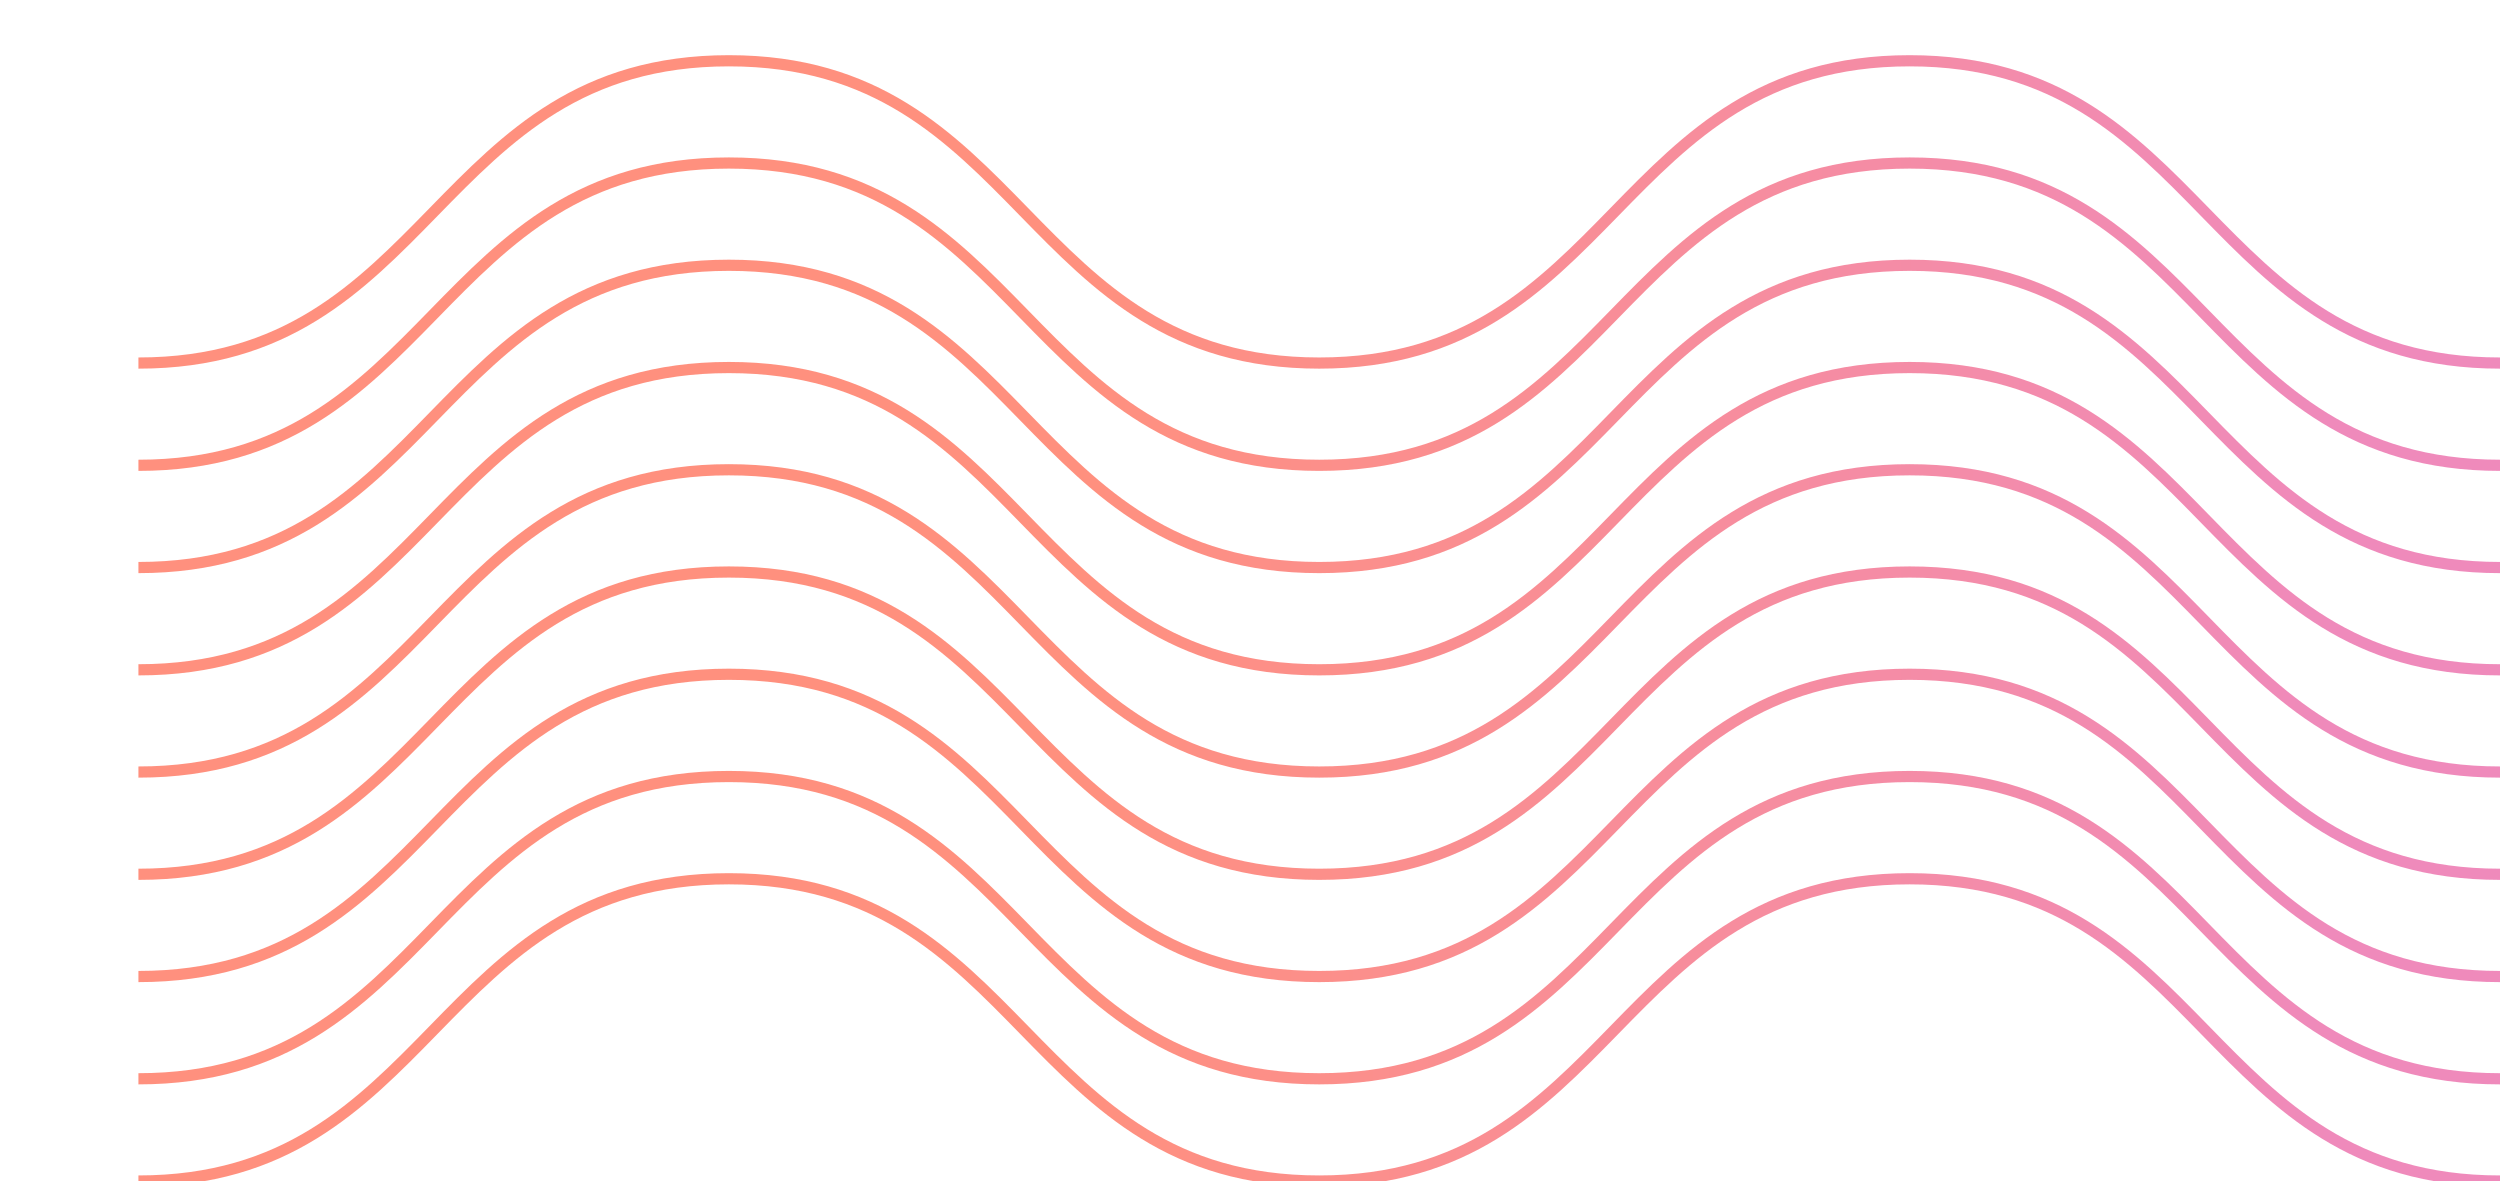 <?xml version="1.0" encoding="utf-8"?>
<!-- Generator: Adobe Illustrator 16.0.0, SVG Export Plug-In . SVG Version: 6.00 Build 0)  -->
<!DOCTYPE svg PUBLIC "-//W3C//DTD SVG 1.1//EN" "http://www.w3.org/Graphics/SVG/1.1/DTD/svg11.dtd">
<svg version="1.1" id="Layer_1" xmlns="http://www.w3.org/2000/svg" xmlns:xlink="http://www.w3.org/1999/xlink" x="0px" y="0px"
	 width="223.51px" height="105.589px" viewBox="0 0 223.51 105.589" enable-background="new 0 0 223.51 105.589"
	 xml:space="preserve">
<g id="wavy">
	
		<linearGradient id="SVGID_1_" gradientUnits="userSpaceOnUse" x1="-231.625" y1="113.065" x2="-20.49" y2="113.065" gradientTransform="matrix(1 0 0 -1 244 205.143)">
		<stop  offset="0.396" style="stop-color:#FF907E"/>
		<stop  offset="0.93" style="stop-color:#EF8ABB"/>
	</linearGradient>
	<path fill="none" stroke="url(#SVGID_1_)" stroke-miterlimit="10" d="M223.51,105.589c-26.392,0-26.392-27.024-52.781-27.024
		c-26.391,0-26.391,27.024-52.784,27.024c-26.391,0-26.391-27.024-52.78-27.024c-26.396,0-26.396,27.024-52.79,27.024"/>
	
		<linearGradient id="SVGID_2_" gradientUnits="userSpaceOnUse" x1="-231.625" y1="122.207" x2="-20.49" y2="122.207" gradientTransform="matrix(1 0 0 -1 244 205.143)">
		<stop  offset="0.396" style="stop-color:#FF907E"/>
		<stop  offset="0.93" style="stop-color:#EF8ABB"/>
	</linearGradient>
	<path fill="none" stroke="url(#SVGID_2_)" stroke-miterlimit="10" d="M223.51,96.448c-26.392,0-26.392-27.025-52.781-27.025
		c-26.391,0-26.391,27.025-52.784,27.025c-26.391,0-26.391-27.025-52.78-27.025c-26.396,0-26.396,27.025-52.79,27.025"/>
	
		<linearGradient id="SVGID_3_" gradientUnits="userSpaceOnUse" x1="-231.625" y1="177.056" x2="-20.49" y2="177.056" gradientTransform="matrix(1 0 0 -1 244 205.143)">
		<stop  offset="0.396" style="stop-color:#FF907E"/>
		<stop  offset="0.93" style="stop-color:#EF8ABB"/>
	</linearGradient>
	<path fill="none" stroke="url(#SVGID_3_)" stroke-miterlimit="10" d="M223.51,41.6c-26.392,0-26.392-27.026-52.781-27.026
		c-26.391,0-26.391,27.026-52.784,27.026c-26.391,0-26.391-27.026-52.78-27.026c-26.396,0-26.396,27.026-52.79,27.026"/>
	
		<linearGradient id="SVGID_4_" gradientUnits="userSpaceOnUse" x1="-231.625" y1="186.196" x2="-20.49" y2="186.196" gradientTransform="matrix(1 0 0 -1 244 205.143)">
		<stop  offset="0.396" style="stop-color:#FF907E"/>
		<stop  offset="0.93" style="stop-color:#EF8ABB"/>
	</linearGradient>
	<path fill="none" stroke="url(#SVGID_4_)" stroke-miterlimit="10" d="M223.51,32.459c-26.392,0-26.392-27.026-52.781-27.026
		c-26.391,0-26.391,27.026-52.784,27.026c-26.391,0-26.391-27.026-52.78-27.026c-26.396,0-26.396,27.026-52.79,27.026"/>
	
		<linearGradient id="SVGID_5_" gradientUnits="userSpaceOnUse" x1="-231.625" y1="158.772" x2="-20.49" y2="158.772" gradientTransform="matrix(1 0 0 -1 244 205.143)">
		<stop  offset="0.396" style="stop-color:#FF907E"/>
		<stop  offset="0.93" style="stop-color:#EF8ABB"/>
	</linearGradient>
	<path fill="none" stroke="url(#SVGID_5_)" stroke-miterlimit="10" d="M223.51,59.884c-26.392,0-26.392-27.025-52.781-27.025
		c-26.391,0-26.391,27.025-52.784,27.025c-26.391,0-26.391-27.025-52.78-27.025c-26.396,0-26.396,27.025-52.79,27.025"/>
	
		<linearGradient id="SVGID_6_" gradientUnits="userSpaceOnUse" x1="-231.625" y1="167.914" x2="-20.49" y2="167.914" gradientTransform="matrix(1 0 0 -1 244 205.143)">
		<stop  offset="0.396" style="stop-color:#FF907E"/>
		<stop  offset="0.93" style="stop-color:#EF8ABB"/>
	</linearGradient>
	<path fill="none" stroke="url(#SVGID_6_)" stroke-miterlimit="10" d="M223.51,50.741c-26.392,0-26.392-27.025-52.781-27.025
		c-26.391,0-26.391,27.025-52.784,27.025c-26.391,0-26.391-27.025-52.78-27.025c-26.396,0-26.396,27.025-52.79,27.025"/>
	
		<linearGradient id="SVGID_7_" gradientUnits="userSpaceOnUse" x1="-231.625" y1="131.35" x2="-20.49" y2="131.35" gradientTransform="matrix(1 0 0 -1 244 205.143)">
		<stop  offset="0.396" style="stop-color:#FF907E"/>
		<stop  offset="0.93" style="stop-color:#EF8ABB"/>
	</linearGradient>
	<path fill="none" stroke="url(#SVGID_7_)" stroke-miterlimit="10" d="M223.51,87.306c-26.392,0-26.392-27.025-52.781-27.025
		c-26.391,0-26.391,27.025-52.784,27.025c-26.391,0-26.391-27.025-52.78-27.025c-26.396,0-26.396,27.025-52.79,27.025"/>
	
		<linearGradient id="SVGID_8_" gradientUnits="userSpaceOnUse" x1="-231.625" y1="140.49" x2="-20.49" y2="140.49" gradientTransform="matrix(1 0 0 -1 244 205.143)">
		<stop  offset="0.396" style="stop-color:#FF907E"/>
		<stop  offset="0.93" style="stop-color:#EF8ABB"/>
	</linearGradient>
	<path fill="none" stroke="url(#SVGID_8_)" stroke-miterlimit="10" d="M223.51,78.165c-26.392,0-26.392-27.025-52.781-27.025
		c-26.391,0-26.391,27.025-52.784,27.025c-26.391,0-26.391-27.025-52.78-27.025c-26.396,0-26.396,27.025-52.79,27.025"/>
	
		<linearGradient id="SVGID_9_" gradientUnits="userSpaceOnUse" x1="-231.625" y1="149.632" x2="-20.49" y2="149.632" gradientTransform="matrix(1 0 0 -1 244 205.143)">
		<stop  offset="0.396" style="stop-color:#FF907E"/>
		<stop  offset="0.93" style="stop-color:#EF8ABB"/>
	</linearGradient>
	<path fill="none" stroke="url(#SVGID_9_)" stroke-miterlimit="10" d="M223.51,69.024c-26.392,0-26.392-27.026-52.781-27.026
		c-26.391,0-26.391,27.026-52.784,27.026c-26.391,0-26.391-27.026-52.78-27.026c-26.396,0-26.396,27.026-52.79,27.026"/>
</g>
</svg>
